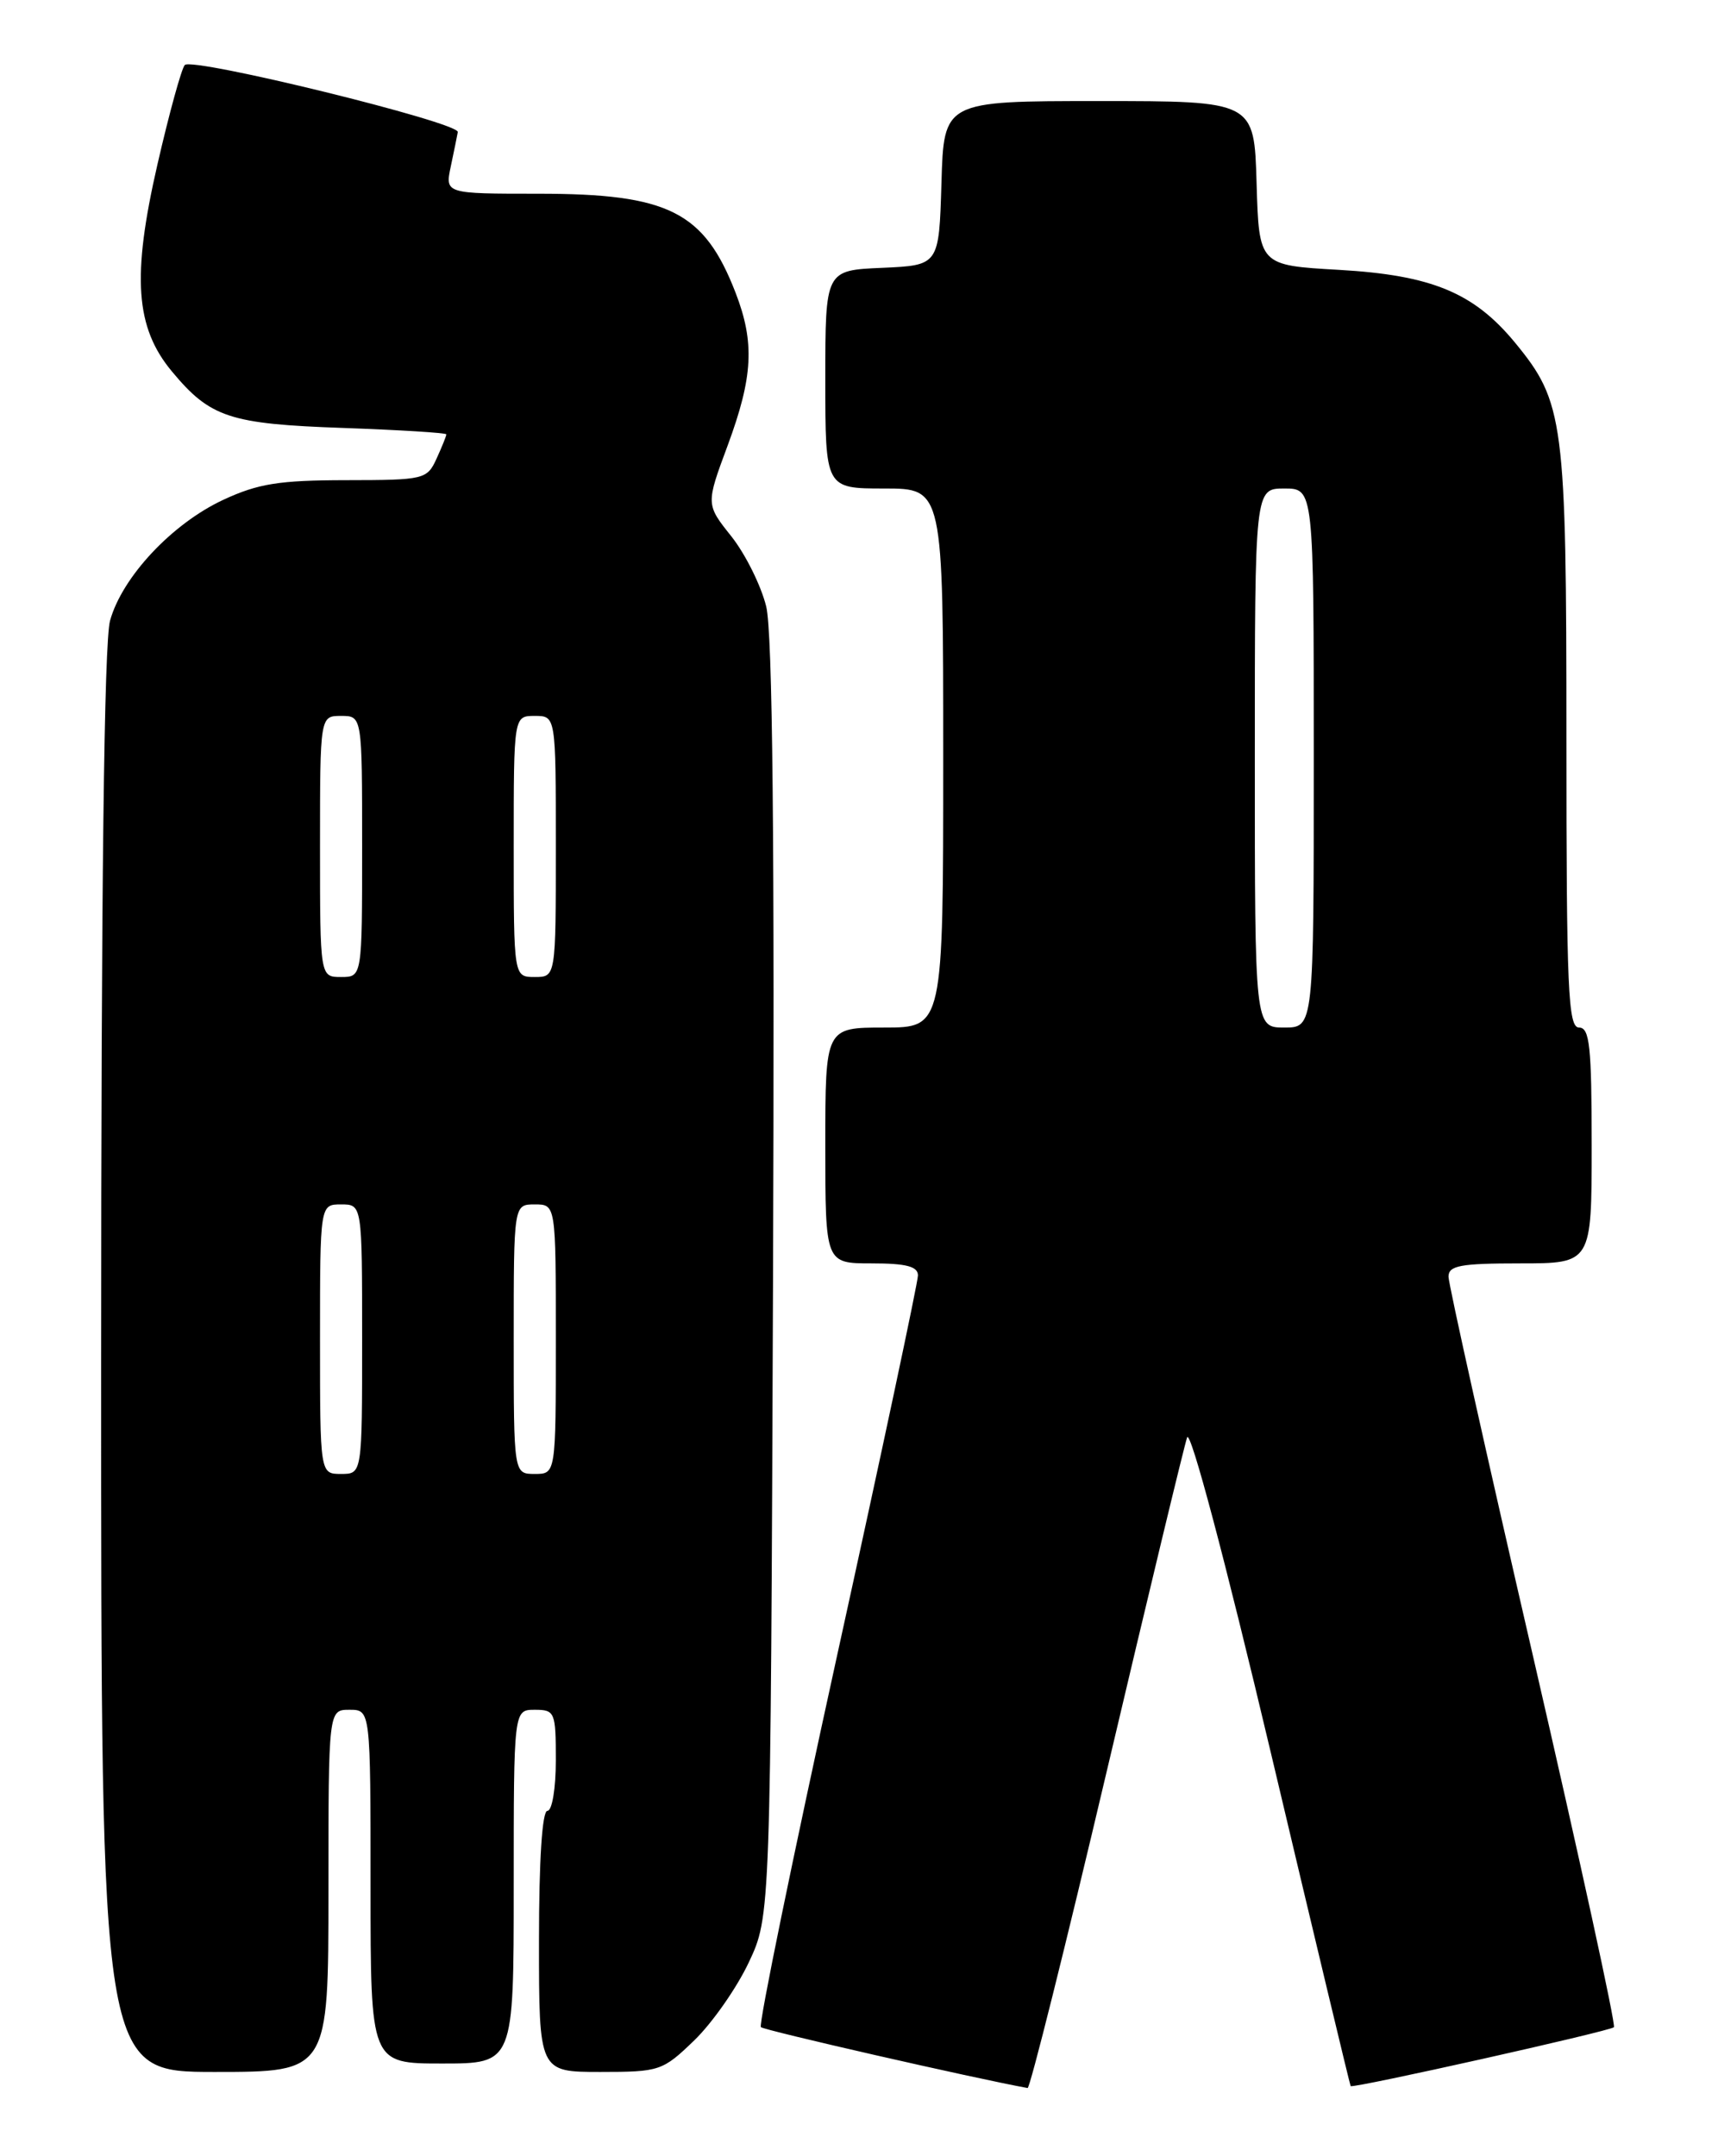 <?xml version="1.0" encoding="UTF-8" standalone="no"?>
<!DOCTYPE svg PUBLIC "-//W3C//DTD SVG 1.1//EN" "http://www.w3.org/Graphics/SVG/1.1/DTD/svg11.dtd" >
<svg xmlns="http://www.w3.org/2000/svg" xmlns:xlink="http://www.w3.org/1999/xlink" version="1.1" viewBox="0 0 204 256">
 <g >
 <path fill="currentColor"
d=" M 131.43 210.25 C 136.32 189.49 140.61 171.68 140.96 170.67 C 141.34 169.60 145.47 185.16 150.92 208.17 C 156.04 229.80 160.30 247.58 160.38 247.68 C 160.63 247.99 191.17 241.16 191.64 240.69 C 191.89 240.44 187.57 220.65 182.05 196.70 C 176.52 172.76 172.00 152.45 172.00 151.58 C 172.00 150.26 173.41 150.00 180.50 150.00 C 189.00 150.00 189.00 150.00 189.00 136.00 C 189.00 124.22 188.76 122.00 187.50 122.00 C 186.20 122.00 186.00 117.52 186.00 87.68 C 186.00 49.88 185.72 47.76 179.88 40.66 C 174.99 34.74 169.98 32.67 159.00 32.04 C 149.50 31.50 149.50 31.50 149.21 21.75 C 148.93 12.00 148.93 12.00 130.50 12.00 C 112.07 12.00 112.07 12.00 111.79 21.75 C 111.50 31.50 111.50 31.50 104.75 31.80 C 98.00 32.09 98.00 32.09 98.00 45.05 C 98.00 58.00 98.00 58.00 105.00 58.00 C 112.00 58.00 112.00 58.00 112.00 90.00 C 112.00 122.00 112.00 122.00 105.00 122.00 C 98.00 122.00 98.00 122.00 98.00 136.00 C 98.00 150.00 98.00 150.00 103.50 150.00 C 107.60 150.00 109.00 150.36 109.00 151.43 C 109.00 152.22 104.69 172.50 99.41 196.51 C 94.14 220.52 90.06 240.39 90.35 240.68 C 90.73 241.06 115.65 246.75 122.02 247.91 C 122.30 247.96 126.54 231.01 131.43 210.25 Z  M 39.00 224.50 C 39.00 203.00 39.00 203.00 41.50 203.00 C 44.00 203.00 44.00 203.00 44.00 224.00 C 44.00 245.00 44.00 245.00 52.50 245.00 C 61.00 245.00 61.00 245.00 61.00 224.00 C 61.00 203.00 61.00 203.00 63.50 203.00 C 65.89 203.00 66.00 203.27 66.00 209.00 C 66.00 212.33 65.56 215.00 65.00 215.00 C 64.38 215.00 64.00 220.83 64.00 230.50 C 64.00 246.00 64.00 246.00 71.28 246.00 C 78.33 246.00 78.68 245.88 82.44 242.25 C 84.57 240.19 87.48 236.03 88.91 233.00 C 91.50 227.50 91.50 227.50 91.79 152.00 C 91.99 99.56 91.74 75.13 90.98 72.00 C 90.37 69.53 88.51 65.79 86.85 63.69 C 83.81 59.88 83.81 59.88 86.41 52.88 C 89.42 44.74 89.63 40.68 87.35 34.77 C 83.62 25.13 79.39 23.00 63.95 23.00 C 52.84 23.00 52.84 23.00 53.53 19.75 C 53.91 17.96 54.28 16.13 54.36 15.68 C 54.55 14.54 22.83 6.76 21.94 7.72 C 21.55 8.15 20.09 13.45 18.70 19.50 C 15.64 32.81 16.06 38.89 20.43 44.12 C 24.97 49.58 27.29 50.34 40.75 50.81 C 47.49 51.05 53.00 51.39 53.00 51.57 C 53.00 51.76 52.48 53.05 51.84 54.45 C 50.71 56.92 50.39 57.00 41.09 57.01 C 33.15 57.02 30.64 57.42 26.50 59.35 C 20.43 62.18 14.51 68.50 13.07 73.68 C 12.36 76.23 12.01 105.44 12.01 161.75 C 12.00 246.00 12.00 246.00 25.50 246.00 C 39.00 246.00 39.00 246.00 39.00 224.50 Z  M 149.00 90.00 C 149.00 58.00 149.00 58.00 152.50 58.00 C 156.00 58.00 156.00 58.00 156.00 90.00 C 156.00 122.00 156.00 122.00 152.50 122.00 C 149.00 122.00 149.00 122.00 149.00 90.00 Z  M 38.00 159.00 C 38.00 143.00 38.00 143.00 40.50 143.00 C 43.00 143.00 43.00 143.00 43.00 159.00 C 43.00 175.00 43.00 175.00 40.50 175.00 C 38.00 175.00 38.00 175.00 38.00 159.00 Z  M 61.00 159.00 C 61.00 143.00 61.00 143.00 63.50 143.00 C 66.00 143.00 66.00 143.00 66.00 159.00 C 66.00 175.00 66.00 175.00 63.50 175.00 C 61.00 175.00 61.00 175.00 61.00 159.00 Z  M 38.00 100.50 C 38.00 85.00 38.00 85.00 40.50 85.00 C 43.00 85.00 43.00 85.00 43.00 100.50 C 43.00 116.00 43.00 116.00 40.50 116.00 C 38.00 116.00 38.00 116.00 38.00 100.50 Z  M 61.00 100.50 C 61.00 85.00 61.00 85.00 63.50 85.00 C 66.00 85.00 66.00 85.00 66.00 100.50 C 66.00 116.00 66.00 116.00 63.50 116.00 C 61.00 116.00 61.00 116.00 61.00 100.50 Z "/>
</g>
</svg>
